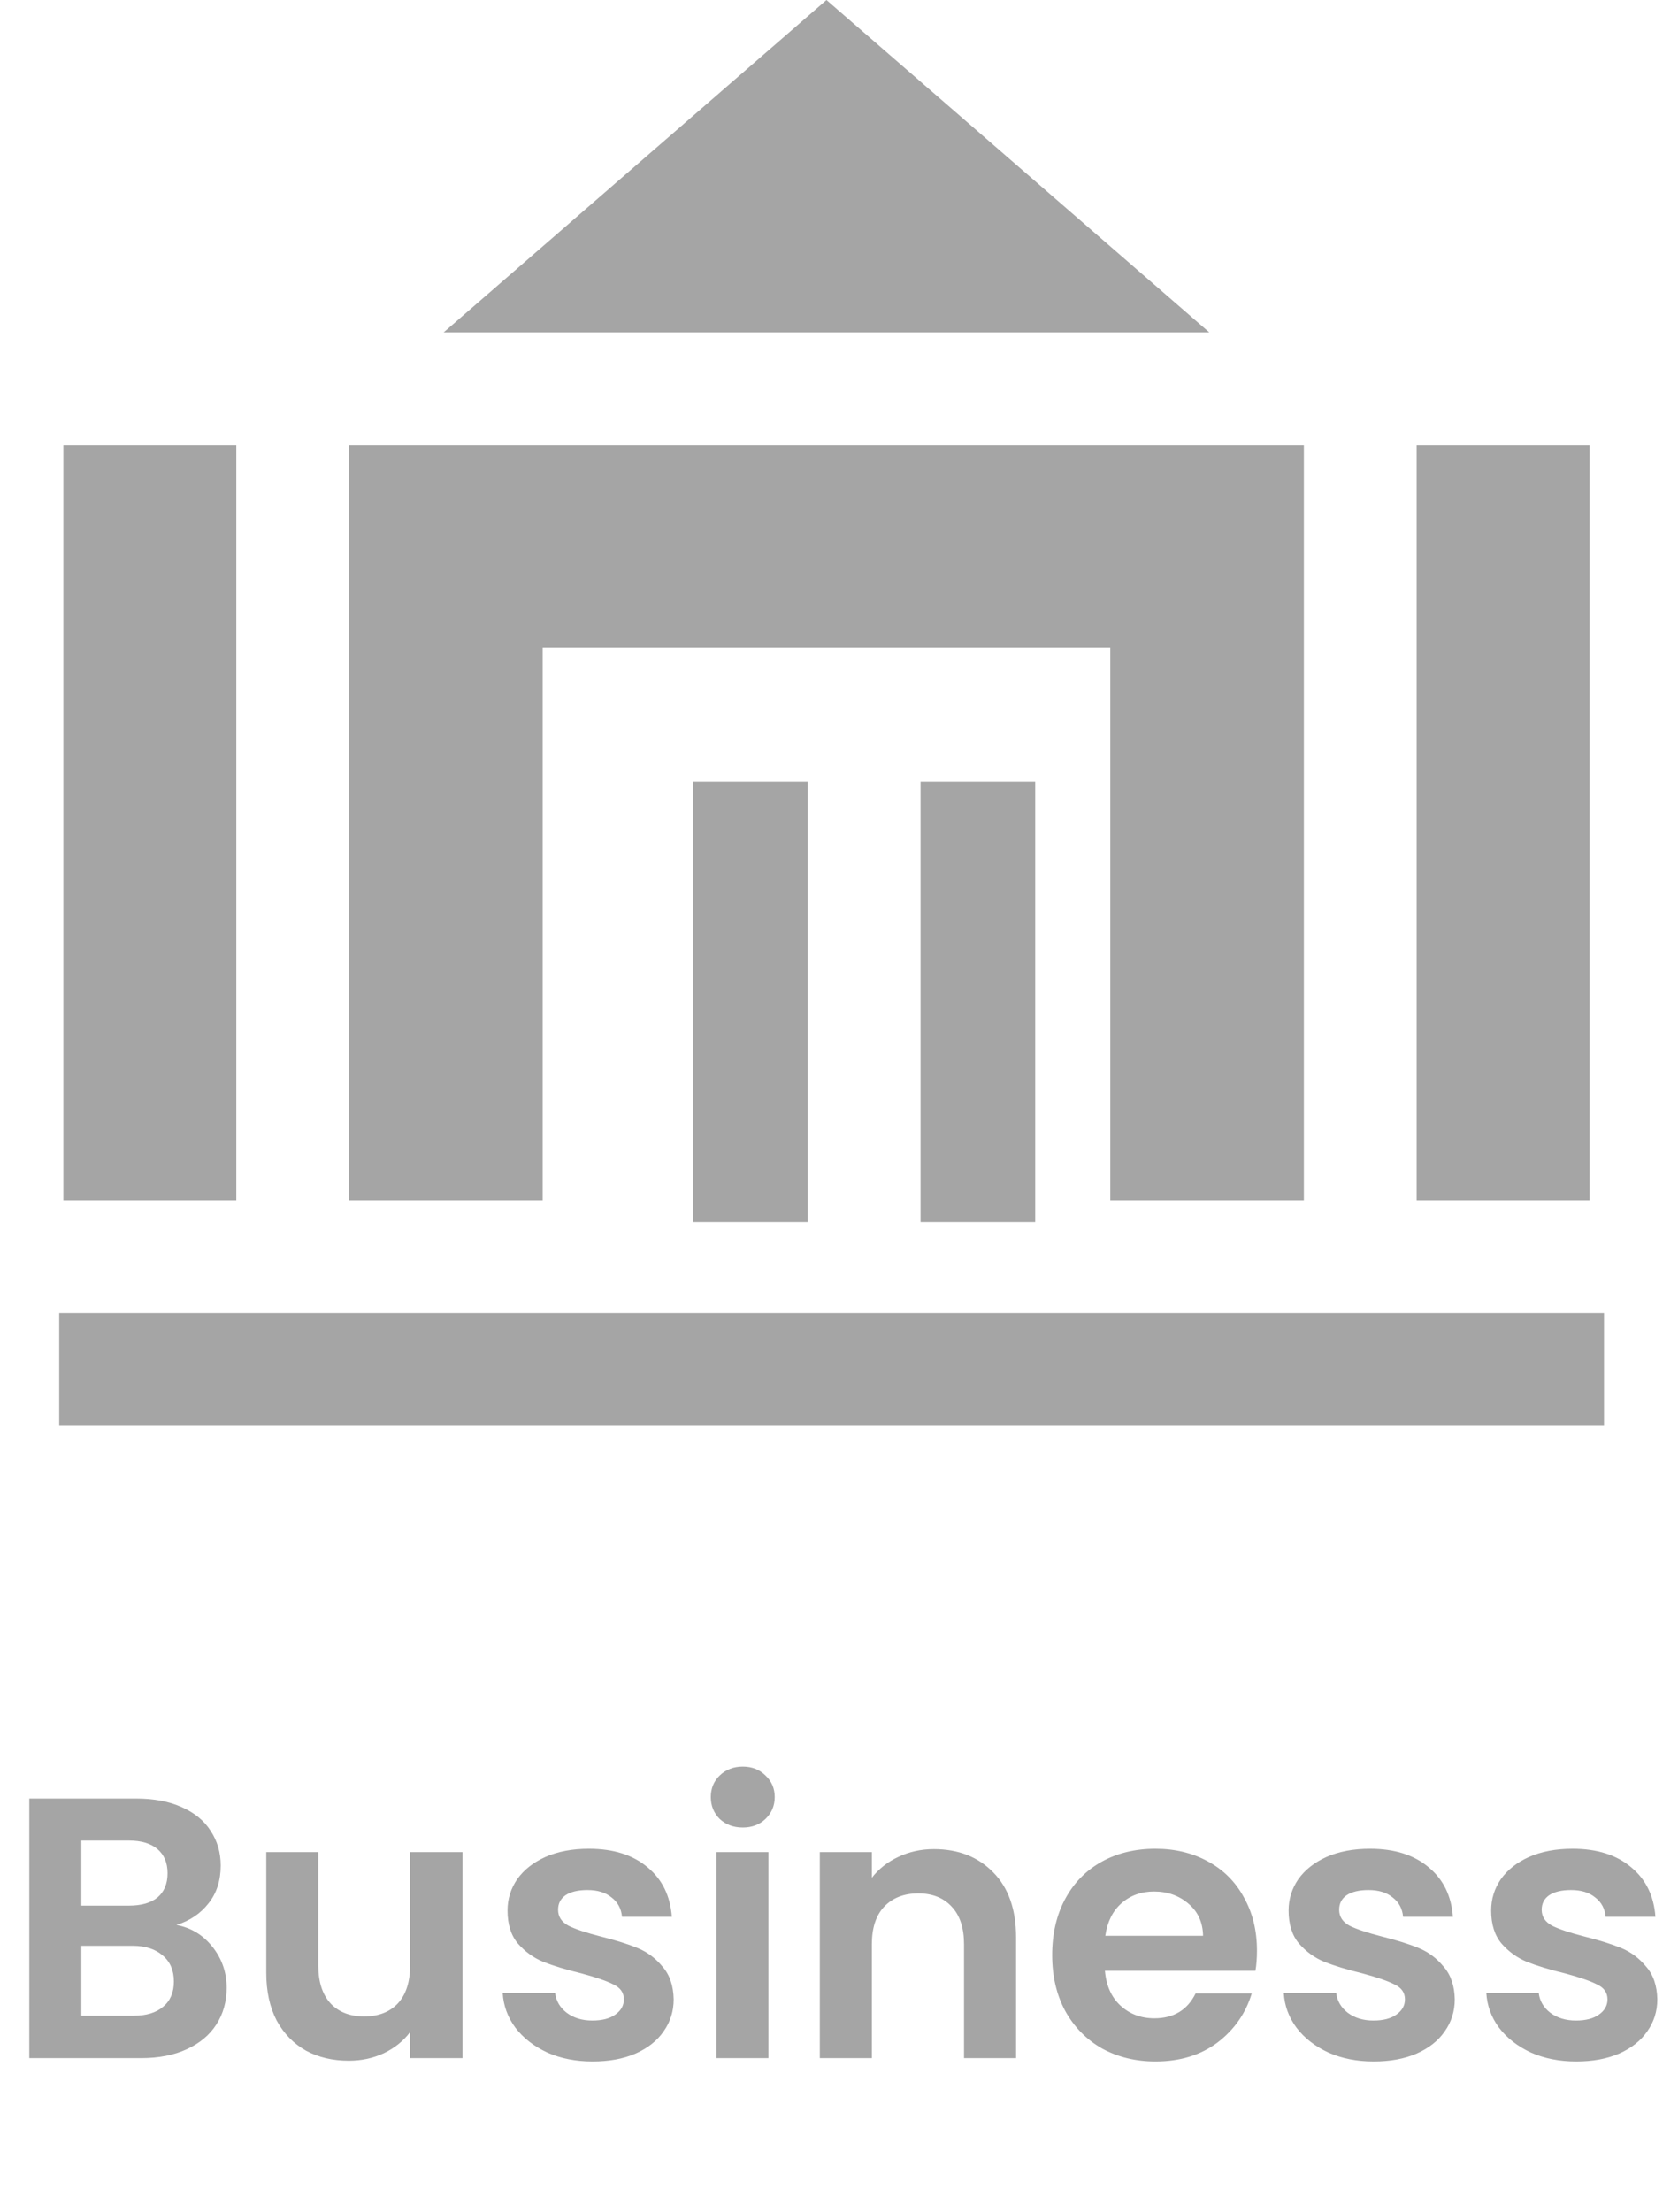 <svg width="85" height="112" viewBox="0 0 85 112" fill="none" xmlns="http://www.w3.org/2000/svg">
<path d="M8.939 97.464C9.68 97.602 10.289 97.972 10.766 98.575C11.243 99.177 11.481 99.868 11.481 100.646C11.481 101.349 11.305 101.97 10.954 102.51C10.615 103.037 10.119 103.451 9.467 103.752C8.814 104.053 8.042 104.204 7.151 104.204H1.484V91.063H6.906C7.797 91.063 8.563 91.207 9.203 91.496C9.856 91.784 10.345 92.186 10.671 92.701C11.01 93.215 11.18 93.799 11.18 94.452C11.18 95.217 10.973 95.857 10.559 96.372C10.157 96.887 9.617 97.251 8.939 97.464ZM4.12 96.485H6.53C7.157 96.485 7.64 96.347 7.979 96.071C8.318 95.782 8.488 95.374 8.488 94.847C8.488 94.32 8.318 93.912 7.979 93.623C7.64 93.335 7.157 93.19 6.53 93.19H4.12V96.485ZM6.774 102.058C7.414 102.058 7.91 101.907 8.262 101.606C8.626 101.305 8.808 100.878 8.808 100.326C8.808 99.761 8.619 99.322 8.243 99.008C7.866 98.681 7.358 98.518 6.718 98.518H4.12V102.058H6.774ZM23.428 93.774V104.204H20.774V102.886C20.435 103.338 19.989 103.696 19.437 103.959C18.897 104.21 18.307 104.336 17.667 104.336C16.852 104.336 16.13 104.166 15.502 103.828C14.875 103.476 14.379 102.968 14.015 102.303C13.663 101.625 13.488 100.821 13.488 99.893V93.774H16.123V99.516C16.123 100.345 16.331 100.985 16.745 101.437C17.159 101.876 17.724 102.095 18.439 102.095C19.167 102.095 19.738 101.876 20.152 101.437C20.567 100.985 20.774 100.345 20.774 99.516V93.774H23.428ZM30.02 104.374C29.167 104.374 28.401 104.223 27.724 103.922C27.046 103.608 26.506 103.187 26.104 102.66C25.715 102.133 25.502 101.549 25.464 100.909H28.119C28.169 101.311 28.364 101.644 28.703 101.907C29.054 102.171 29.487 102.303 30.002 102.303C30.504 102.303 30.893 102.202 31.169 102.001C31.458 101.8 31.602 101.543 31.602 101.229C31.602 100.891 31.426 100.639 31.075 100.476C30.736 100.301 30.19 100.112 29.437 99.912C28.659 99.723 28.018 99.529 27.516 99.328C27.027 99.127 26.6 98.82 26.236 98.405C25.885 97.991 25.709 97.433 25.709 96.73C25.709 96.152 25.872 95.625 26.198 95.148C26.537 94.671 27.014 94.295 27.629 94.019C28.257 93.743 28.991 93.604 29.832 93.604C31.075 93.604 32.066 93.918 32.807 94.546C33.547 95.161 33.955 95.995 34.031 97.05H31.508C31.47 96.636 31.294 96.309 30.981 96.071C30.679 95.82 30.271 95.694 29.757 95.694C29.28 95.694 28.91 95.782 28.646 95.958C28.395 96.133 28.27 96.378 28.27 96.692C28.27 97.043 28.445 97.313 28.797 97.502C29.148 97.677 29.694 97.859 30.435 98.048C31.188 98.236 31.809 98.43 32.298 98.631C32.788 98.832 33.209 99.146 33.56 99.573C33.924 99.987 34.112 100.539 34.125 101.229C34.125 101.832 33.955 102.372 33.616 102.849C33.29 103.325 32.813 103.702 32.186 103.978C31.571 104.242 30.849 104.374 30.02 104.374ZM37.625 92.531C37.161 92.531 36.772 92.387 36.458 92.098C36.157 91.797 36.006 91.427 36.006 90.987C36.006 90.548 36.157 90.184 36.458 89.895C36.772 89.594 37.161 89.444 37.625 89.444C38.09 89.444 38.472 89.594 38.774 89.895C39.087 90.184 39.244 90.548 39.244 90.987C39.244 91.427 39.087 91.797 38.774 92.098C38.472 92.387 38.09 92.531 37.625 92.531ZM38.924 93.774V104.204H36.288V93.774H38.924ZM47.308 93.623C48.551 93.623 49.555 94.019 50.321 94.809C51.086 95.588 51.469 96.68 51.469 98.085V104.204H48.833V98.443C48.833 97.615 48.626 96.981 48.212 96.541C47.798 96.09 47.233 95.864 46.518 95.864C45.79 95.864 45.212 96.09 44.785 96.541C44.371 96.981 44.164 97.615 44.164 98.443V104.204H41.528V93.774H44.164V95.073C44.516 94.621 44.961 94.27 45.501 94.019C46.053 93.755 46.656 93.623 47.308 93.623ZM63.672 98.763C63.672 99.14 63.647 99.478 63.596 99.78H55.971C56.034 100.533 56.298 101.123 56.762 101.549C57.227 101.976 57.798 102.19 58.475 102.19C59.454 102.19 60.151 101.769 60.565 100.928H63.408C63.107 101.932 62.529 102.761 61.676 103.413C60.822 104.053 59.775 104.374 58.532 104.374C57.528 104.374 56.624 104.154 55.821 103.715C55.03 103.263 54.409 102.629 53.957 101.813C53.518 100.997 53.298 100.056 53.298 98.989C53.298 97.909 53.518 96.962 53.957 96.146C54.396 95.33 55.011 94.703 55.802 94.263C56.593 93.824 57.503 93.604 58.532 93.604C59.523 93.604 60.408 93.818 61.187 94.245C61.977 94.671 62.586 95.28 63.013 96.071C63.452 96.849 63.672 97.746 63.672 98.763ZM60.942 98.01C60.929 97.332 60.684 96.793 60.208 96.391C59.73 95.977 59.147 95.769 58.457 95.769C57.804 95.769 57.252 95.97 56.8 96.372C56.361 96.761 56.091 97.307 55.99 98.01H60.942ZM69.587 104.374C68.733 104.374 67.968 104.223 67.29 103.922C66.612 103.608 66.073 103.187 65.671 102.66C65.282 102.133 65.068 101.549 65.031 100.909H67.685C67.736 101.311 67.93 101.644 68.269 101.907C68.621 102.171 69.053 102.303 69.568 102.303C70.07 102.303 70.459 102.202 70.735 102.001C71.024 101.8 71.168 101.543 71.168 101.229C71.168 100.891 70.993 100.639 70.641 100.476C70.302 100.301 69.756 100.112 69.003 99.912C68.225 99.723 67.585 99.529 67.083 99.328C66.593 99.127 66.167 98.82 65.803 98.405C65.451 97.991 65.275 97.433 65.275 96.73C65.275 96.152 65.439 95.625 65.765 95.148C66.104 94.671 66.581 94.295 67.196 94.019C67.823 93.743 68.558 93.604 69.399 93.604C70.641 93.604 71.633 93.918 72.373 94.546C73.114 95.161 73.522 95.995 73.597 97.05H71.074C71.037 96.636 70.861 96.309 70.547 96.071C70.246 95.82 69.838 95.694 69.323 95.694C68.846 95.694 68.476 95.782 68.213 95.958C67.962 96.133 67.836 96.378 67.836 96.692C67.836 97.043 68.012 97.313 68.363 97.502C68.715 97.677 69.261 97.859 70.001 98.048C70.754 98.236 71.376 98.43 71.865 98.631C72.355 98.832 72.775 99.146 73.126 99.573C73.49 99.987 73.679 100.539 73.691 101.229C73.691 101.832 73.522 102.372 73.183 102.849C72.857 103.325 72.38 103.702 71.752 103.978C71.137 104.242 70.415 104.374 69.587 104.374ZM79.846 104.374C78.993 104.374 78.227 104.223 77.549 103.922C76.872 103.608 76.332 103.187 75.93 102.66C75.541 102.133 75.328 101.549 75.29 100.909H77.945C77.995 101.311 78.189 101.644 78.528 101.907C78.88 102.171 79.313 102.303 79.828 102.303C80.329 102.303 80.719 102.202 80.995 102.001C81.283 101.8 81.428 101.543 81.428 101.229C81.428 100.891 81.252 100.639 80.901 100.476C80.562 100.301 80.016 100.112 79.263 99.912C78.484 99.723 77.844 99.529 77.342 99.328C76.853 99.127 76.426 98.82 76.062 98.405C75.711 97.991 75.535 97.433 75.535 96.73C75.535 96.152 75.698 95.625 76.024 95.148C76.363 94.671 76.84 94.295 77.455 94.019C78.083 93.743 78.817 93.604 79.658 93.604C80.901 93.604 81.892 93.918 82.633 94.546C83.373 95.161 83.781 95.995 83.856 97.05H81.334C81.296 96.636 81.12 96.309 80.806 96.071C80.505 95.82 80.097 95.694 79.583 95.694C79.106 95.694 78.736 95.782 78.472 95.958C78.221 96.133 78.095 96.378 78.095 96.692C78.095 97.043 78.271 97.313 78.623 97.502C78.974 97.677 79.52 97.859 80.26 98.048C81.014 98.236 81.635 98.43 82.124 98.631C82.614 98.832 83.034 99.146 83.386 99.573C83.75 99.987 83.938 100.539 83.951 101.229C83.951 101.832 83.781 102.372 83.442 102.849C83.116 103.325 82.639 103.702 82.011 103.978C81.396 104.242 80.675 104.374 79.846 104.374Z" fill="#A5A5A5"/>
<path d="M35.111 39.589H40.919V61.867H35.111V39.589ZM46.631 39.589H52.439V61.867H46.631V39.589Z" fill="#A5A5A5"/>
<path d="M66.048 60.769V22.539H17.683V60.769H27.489V32.778H56.242V60.769H66.048ZM3.211 22.539V60.769H11.97V22.539H3.211ZM80.519 60.769V22.539H71.76V60.769H80.519ZM13.692 66.481H3V72.194H81.252V66.481H13.692ZM57.401 13.481L41.865 0C38.863 2.605 25.174 14.484 22.476 16.827H61.255L57.401 13.481Z" fill="#A5A5A5"/>
</svg>
